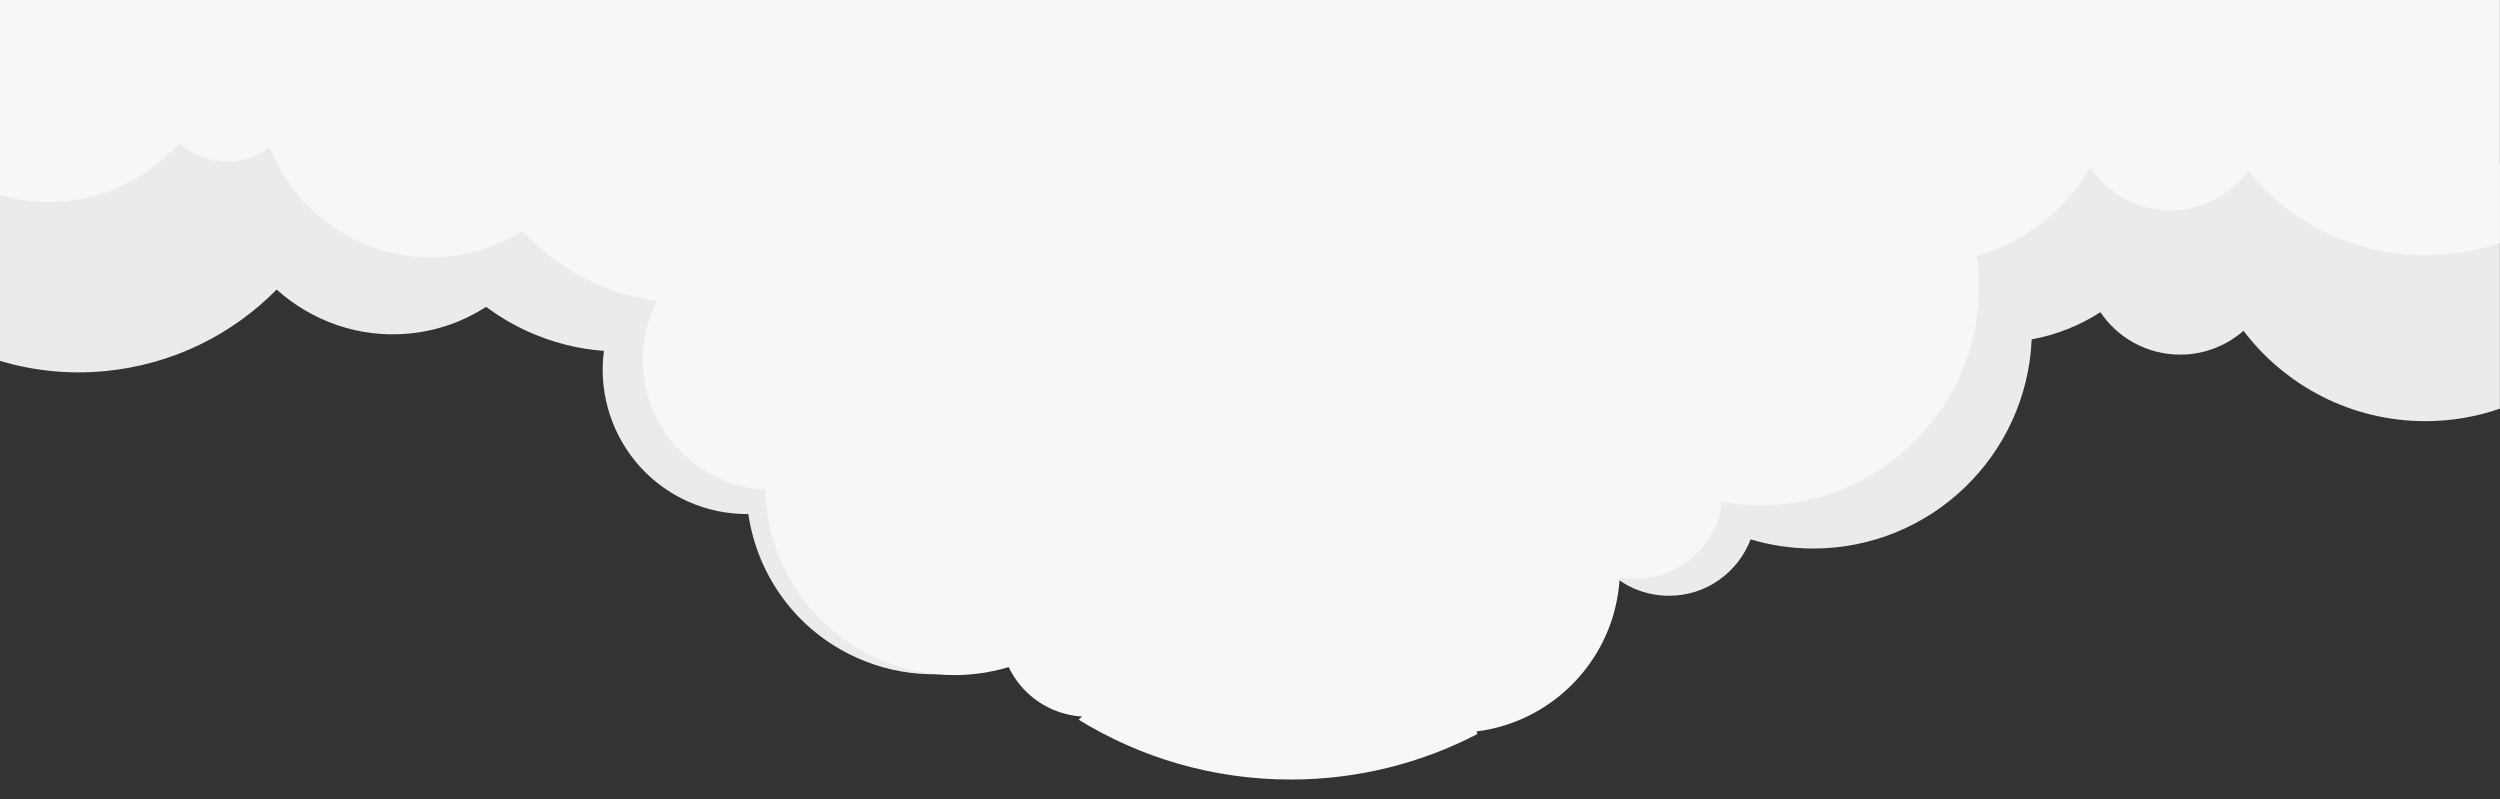 <?xml version="1.0" encoding="utf-8"?>
<!-- Generator: Adobe Illustrator 27.3.0, SVG Export Plug-In . SVG Version: 6.00 Build 0)  -->
<svg version="1.1" id="Layer_1" xmlns="http://www.w3.org/2000/svg" xmlns:xlink="http://www.w3.org/1999/xlink" x="0px" y="0px"
	 viewBox="0 0 2540 812" style="enable-background:new 0 0 2540 812;" xml:space="preserve">
<rect x="0" y="0" width="2540" height="812" fill="#333333" stroke="none"/>
<style type="text/css">
	.st0{fill:#EBEBEB;}
	.st1{fill:#F7F7F7;}
</style>
<g id="Layer_2_00000014607334752808279490000011171979756845388455_">
	<path class="st0" d="M106.3,377.1c68.9-6.5,129.7-37.2,174.8-82.9c35.4,31.8,83.3,49.5,134.4,44.7c28.9-2.7,55.5-12.4,78.4-27.1
		c12.9,9.5,26.8,17.9,42,24.8c25.3,11.5,51.5,18,77.7,19.9c-8.3,62.4,24.6,125.5,84.9,152.8c20.1,9.1,41.1,13.1,61.8,13
		c9.1,61.9,48.4,118,109.6,145.7c95.7,43.4,208.5,1,251.8-94.7c43.4-95.7,1-208.5-94.7-251.8c-44.3-20.1-92.2-21.6-135.3-8.1
		c-13.1-27.8-34.9-51.6-63.8-66.9c4.8-7.8,9.1-16,13-24.6c25.9-57.2,26.5-119.4,6.6-174.1L0,46.9v319.8
		C33.5,376.6,69.4,380.6,106.3,377.1z"/>
	<path class="st0" d="M2222,165.3c0.2-3.4,0.5-6.7,0.5-10.1h-510.6c-55.6,40.4-91.9,105.9-91.9,179.9c0,38.8,10,75.3,27.5,107.1
		c-24.4,15.8-40.5,43.2-40.5,74.4c0,49,39.7,88.7,88.7,88.7c37.9,0,70.2-23.8,82.9-57.3c20.2,6,41.5,9.3,63.6,9.3
		c119.5,0,216.9-94.3,222-212.5c25.4-4.6,48.9-14.2,69.8-27.6c17.5,26,47.3,43.1,81.1,43.1c24.6,0,47.1-9.2,64.3-24.2
		c42.4,55.8,109.4,91.8,184.8,91.8c26.5,0,52-4.5,75.7-12.7V167.4h-303.4C2231.9,166.3,2227,165.7,2222,165.3z"/>
	<path class="st1" d="M2539.9-1.1v247.8c-23.7,8.2-49.2,12.7-75.7,12.7c-72.7,0-137.6-33.4-180.1-85.7
		c-17.7,24.3-46.4,40.1-78.8,40.1c-34.1,0-64-17.5-81.5-43.9c-24.8,43.5-66.1,76.3-115.3,90.2c1.4,10.1,2.2,20.5,2.2,31
		c0,122.7-99.5,222.2-222.2,222.2c-13.3,0-26.3-1.3-38.9-3.5c-5,42.4-39.7,75.7-82.8,78.2c-1.8,0.1-3.5,0.2-5.3,0.2
		c-5.4,0-10.7-0.6-15.9-1.5c-0.8,16-4,31.5-9,46c-19.6,56.2-68.4,98.7-128.3,109.2c-2.7,0.5-5.4,0.9-8.1,1.2
		c0.3,0.9,0.6,1.8,0.8,2.7c-56.8,29.5-121.3,46.2-189.7,46.2c-79,0-152.7-22.2-215.4-60.8c1.2-1.1,2.4-2.2,3.6-3.2
		c-3.6-0.2-7.2-0.6-10.7-1.3c-28.3-5.1-51.9-23.7-64-48.9c-17.5,5.2-36,8.1-55.2,8.1c-104.7,0-189.7-83.8-191.9-188
		c-15.6-1-31.3-4.7-46.4-11.5c-66.9-30.3-96.5-109.1-66.2-175.9c0.8-1.6,1.6-3.1,2.4-4.6c-21.4-2.9-42.7-8.9-63.3-18.3
		c-28.6-13-53.2-31.1-73.4-52.8c-22.5,13.9-48.2,23.2-76.3,25.8c-80.1,7.6-152.7-39.8-180.6-111.2c-10.3,7.9-22.9,13.2-36.8,14.5
		c-21,2-40.8-5.4-55.2-18.6c-28.6,32.6-69.1,54.8-115.7,59.2c-23,2.2-45.3-0.3-66.2-6.4V-1.1H2539.9z"/>
</g>
</svg>
